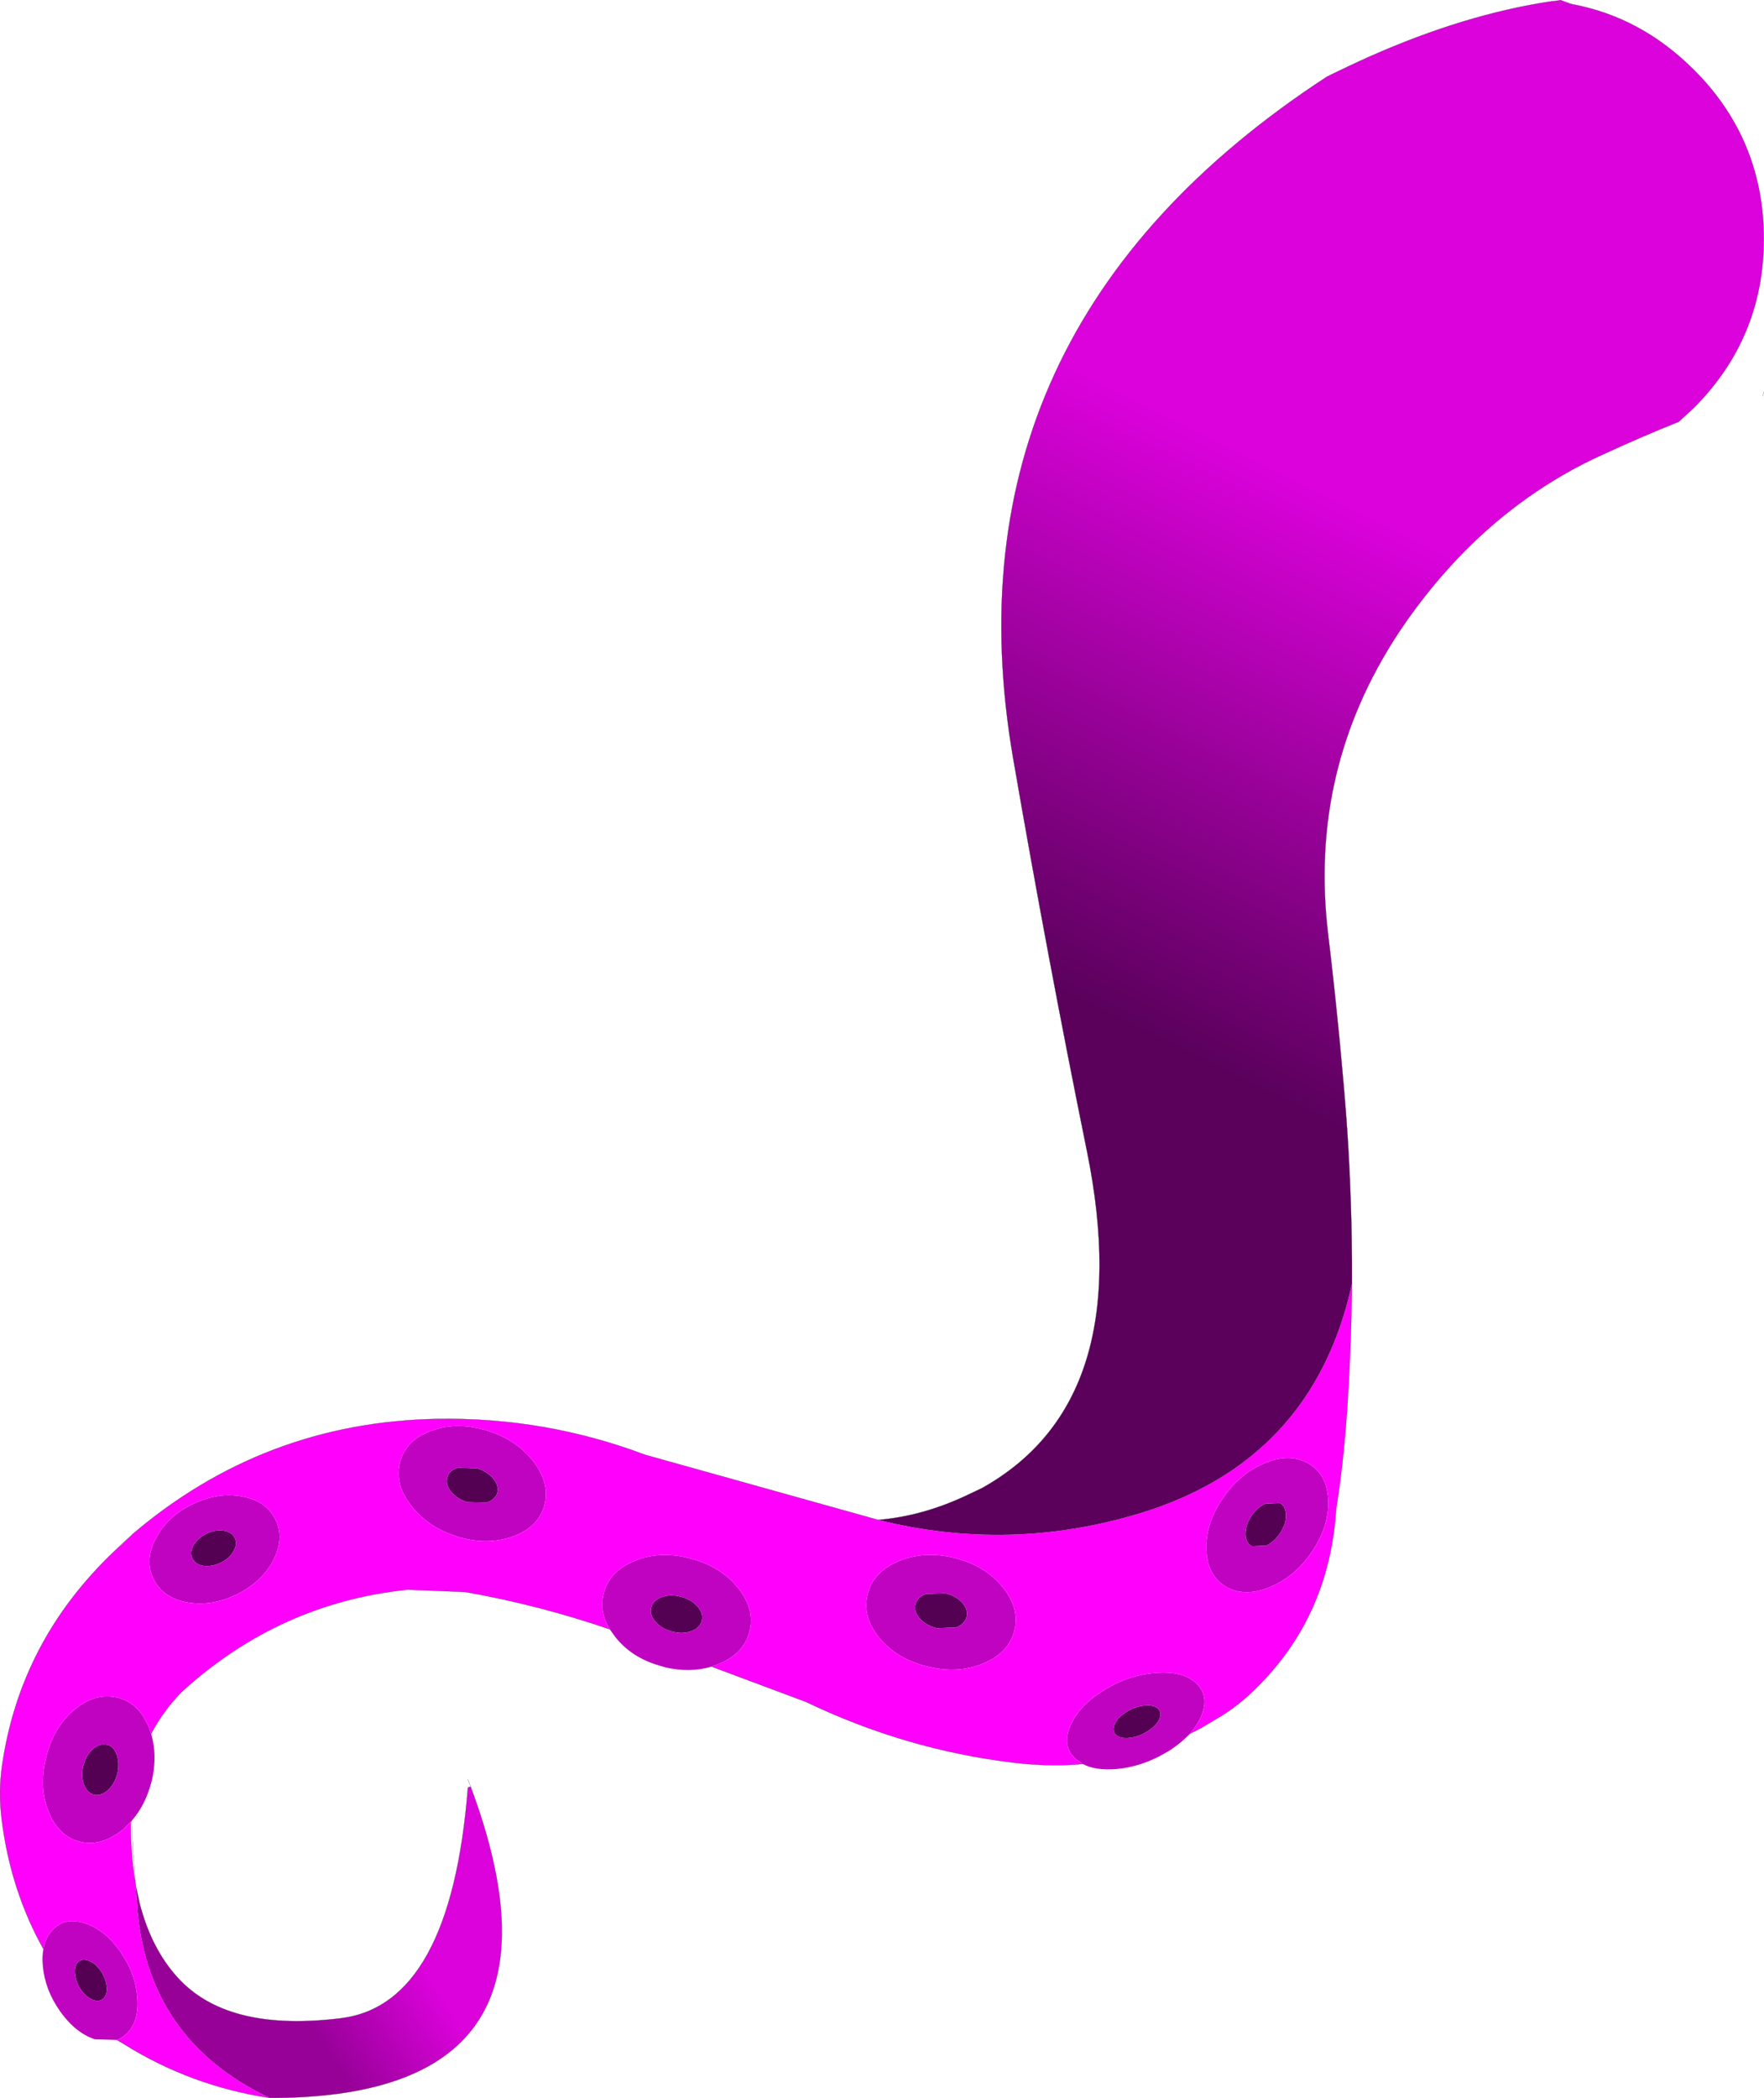 <?xml version="1.0" encoding="UTF-8" standalone="no"?>
<svg xmlns:ffdec="https://www.free-decompiler.com/flash" xmlns:xlink="http://www.w3.org/1999/xlink" ffdec:objectType="shape" height="497.6px" width="418.45px" xmlns="http://www.w3.org/2000/svg">
  <g transform="matrix(1.0, 0.0, 0.0, 1.0, 213.4, -135.45)">
    <path d="M159.55 136.45 L154.7 135.75 156.8 135.45 159.55 136.45" fill="url(#gradient0)" fill-rule="evenodd" stroke="none"/>
    <path d="M86.75 492.1 L90.2 491.95 Q91.6 492.7 91.65 494.8 91.7 496.85 90.35 498.95 89.0 501.05 87.0 502.05 L83.55 502.2 Q82.1 501.4 82.05 499.4 82.0 497.3 83.35 495.2 84.7 493.05 86.75 492.1 M58.05 540.0 Q60.2 539.75 61.25 540.7 62.3 541.65 61.6 543.25 60.85 544.8 58.8 546.1 56.75 547.4 54.55 547.65 52.35 547.9 51.35 546.95 50.3 545.95 51.05 544.4 51.75 542.8 53.8 541.5 55.85 540.2 58.05 540.0 M-102.55 491.75 Q-105.05 490.95 -106.4 489.25 -107.8 487.55 -107.3 485.9 -106.85 484.2 -104.75 483.55 L-100.25 483.7 Q-97.85 484.45 -96.4 486.15 -95.0 487.85 -95.45 489.55 -95.95 491.2 -98.0 491.85 L-102.55 491.75 M14.85 515.6 Q16.3 517.25 15.9 518.95 15.45 520.65 13.4 521.45 L8.85 521.65 Q6.3 521.0 4.85 519.4 3.35 517.75 3.75 516.05 4.15 514.3 6.25 513.5 L10.85 513.35 Q13.35 513.95 14.85 515.6 M-158.0 503.35 Q-158.95 505.1 -161.05 506.1 -163.15 507.1 -165.1 506.85 -167.05 506.55 -167.75 505.1 -168.45 503.7 -167.5 502.0 -166.5 500.25 -164.4 499.2 -162.35 498.2 -160.35 498.5 -158.4 498.8 -157.7 500.25 -157.0 501.65 -158.0 503.35 M-58.9 516.7 Q-58.45 515.0 -56.35 514.25 -54.3 513.5 -51.8 514.2 -49.35 514.85 -47.9 516.55 -46.5 518.2 -46.95 519.9 -47.4 521.6 -49.45 522.35 -51.55 523.1 -54.05 522.4 -56.55 521.75 -57.95 520.05 -59.4 518.35 -58.9 516.7 M-188.15 549.25 Q-186.5 549.55 -185.75 551.55 -185.0 553.55 -185.55 556.05 -186.15 558.5 -187.75 560.0 -189.4 561.5 -191.05 561.15 -192.7 560.75 -193.45 558.8 -194.25 556.8 -193.65 554.35 -193.05 551.85 -191.45 550.4 -189.85 548.9 -188.15 549.25 M-194.9 600.85 Q-193.95 599.9 -192.4 600.5 -190.85 601.05 -189.55 602.85 -188.3 604.65 -188.1 606.6 -187.9 608.5 -188.85 609.45 -189.8 610.35 -191.35 609.8 -192.9 609.2 -194.15 607.45 -195.4 605.65 -195.6 603.75 -195.85 601.8 -194.9 600.85" fill="#540154" fill-rule="evenodd" stroke="none"/>
    <path d="M68.85 546.7 Q67.0 548.65 64.35 550.45 L63.8 550.8 63.35 551.05 Q57.6 554.5 51.4 555.05 46.5 555.45 43.45 553.85 L41.7 552.6 Q38.5 549.65 40.45 544.95 42.35 540.2 48.25 536.5 54.15 532.75 60.65 532.25 67.1 531.7 70.3 534.65 73.5 537.6 71.6 542.35 70.65 544.6 68.85 546.7 M-44.6 530.75 Q-49.8 532.3 -55.65 530.9 L-56.35 530.7 -56.85 530.55 Q-63.65 528.6 -67.5 523.65 L-68.75 521.9 Q-71.35 517.65 -70.15 513.25 -68.75 508.0 -62.65 505.6 -56.65 503.2 -49.45 505.15 -42.35 507.05 -38.25 512.2 -34.25 517.25 -35.65 522.55 -37.05 527.8 -43.1 530.2 L-44.6 530.75 M-177.55 546.7 Q-176.1 551.55 -177.25 557.2 L-177.4 557.85 -177.55 558.35 Q-178.95 563.65 -182.15 567.3 L-182.4 567.6 -184.0 569.15 Q-188.95 573.4 -194.1 572.35 -199.3 571.25 -201.75 565.4 -204.25 559.6 -202.5 552.5 -200.85 545.4 -195.95 541.15 -191.05 536.95 -185.85 538.05 -180.7 539.1 -178.2 544.9 L-177.55 546.7 M96.75 482.45 Q101.25 484.85 101.65 490.9 102.05 496.9 98.1 503.05 94.15 509.15 88.15 511.75 82.2 514.35 77.7 511.95 73.2 509.5 72.8 503.5 72.4 497.7 75.95 491.9 L76.35 491.35 76.65 490.9 Q80.5 485.15 86.25 482.65 92.25 480.0 96.75 482.45 M86.75 492.1 Q84.7 493.05 83.35 495.2 82.0 497.3 82.05 499.4 82.1 501.4 83.55 502.2 L87.0 502.05 Q89.0 501.05 90.35 498.95 91.7 496.85 91.65 494.8 91.6 492.7 90.2 491.95 L86.75 492.1 M58.05 540.0 Q55.85 540.2 53.8 541.5 51.75 542.8 51.05 544.4 50.3 545.95 51.35 546.95 52.35 547.9 54.55 547.65 56.75 547.4 58.8 546.1 60.85 544.8 61.6 543.25 62.3 541.65 61.25 540.7 60.2 539.75 58.05 540.0 M12.25 504.8 L12.9 504.95 13.45 505.1 Q20.3 506.9 24.3 511.75 28.5 516.75 27.25 522.1 25.95 527.4 19.95 529.95 13.9 532.5 6.7 530.75 -0.5 529.05 -4.7 524.05 -8.9 519.0 -7.6 513.7 -6.35 508.35 -0.35 505.8 5.4 503.35 12.25 504.8 M14.85 515.6 Q13.35 513.95 10.85 513.35 L6.25 513.5 Q4.15 514.3 3.75 516.05 3.35 517.75 4.85 519.4 6.3 521.0 8.85 521.65 L13.4 521.45 Q15.45 520.65 15.9 518.95 16.3 517.25 14.85 515.6 M-102.55 491.75 L-98.0 491.85 Q-95.95 491.2 -95.45 489.55 -95.0 487.85 -96.4 486.15 -97.85 484.45 -100.25 483.7 L-104.75 483.55 Q-106.85 484.2 -107.3 485.9 -107.8 487.55 -106.4 489.25 -105.05 490.95 -102.55 491.75 M-148.6 505.55 Q-151.3 510.7 -157.3 513.65 -163.25 516.55 -169.05 515.5 -174.8 514.4 -176.95 510.0 -179.15 505.6 -176.45 500.4 -173.85 495.4 -168.3 492.5 L-167.75 492.25 -167.3 492.05 Q-161.55 489.35 -156.0 490.4 -150.2 491.45 -148.05 495.9 -145.9 500.3 -148.6 505.55 M-115.95 492.45 Q-119.95 487.25 -118.45 482.05 -116.95 476.85 -110.9 474.75 -104.9 472.6 -97.8 474.8 -90.75 477.0 -86.8 482.2 -82.85 487.4 -84.3 492.6 -85.8 497.75 -91.8 499.9 -97.6 501.95 -104.3 500.1 L-104.95 499.9 -105.45 499.7 Q-112.15 497.5 -115.95 492.45 M-158.0 503.35 Q-157.0 501.65 -157.7 500.25 -158.4 498.8 -160.35 498.5 -162.35 498.2 -164.4 499.2 -166.5 500.25 -167.5 502.0 -168.45 503.7 -167.75 505.1 -167.05 506.55 -165.1 506.85 -163.15 507.1 -161.05 506.1 -158.95 505.1 -158.0 503.35 M-185.65 619.3 L-190.9 619.15 Q-195.55 617.6 -199.15 612.5 -202.75 607.4 -203.25 601.7 -203.45 599.5 -203.1 597.75 -202.6 594.85 -200.75 593.05 -197.85 590.1 -193.2 591.65 -188.75 593.1 -185.25 597.85 L-184.9 598.3 -184.65 598.7 Q-181.3 603.6 -180.85 609.1 -180.35 614.8 -183.3 617.75 -184.35 618.8 -185.65 619.3 M-58.9 516.7 Q-59.4 518.35 -57.95 520.05 -56.55 521.75 -54.05 522.4 -51.55 523.1 -49.45 522.35 -47.4 521.6 -46.95 519.9 -46.5 518.2 -47.9 516.55 -49.35 514.85 -51.8 514.2 -54.3 513.5 -56.35 514.25 -58.45 515.0 -58.9 516.7 M-188.15 549.25 Q-189.85 548.9 -191.45 550.4 -193.05 551.85 -193.65 554.35 -194.25 556.8 -193.45 558.8 -192.7 560.75 -191.05 561.15 -189.4 561.5 -187.75 560.0 -186.15 558.5 -185.55 556.05 -185.0 553.55 -185.75 551.55 -186.5 549.55 -188.15 549.25 M-194.9 600.85 Q-195.85 601.8 -195.6 603.75 -195.4 605.65 -194.15 607.45 -192.9 609.2 -191.35 609.8 -189.8 610.35 -188.85 609.45 -187.9 608.5 -188.1 606.6 -188.3 604.65 -189.55 602.85 -190.85 601.05 -192.4 600.5 -193.95 599.9 -194.9 600.85" fill="#c002c1" fill-rule="evenodd" stroke="none"/>
    <path d="M107.3 440.0 Q107.15 455.35 106.1 470.75 105.2 483.2 103.55 493.45 101.9 519.5 83.55 536.85 80.3 539.95 76.5 542.35 L71.55 545.3 68.85 546.7 Q70.65 544.6 71.6 542.35 73.5 537.6 70.3 534.65 67.1 531.7 60.65 532.25 54.15 532.75 48.25 536.5 42.35 540.2 40.45 544.95 38.5 549.65 41.7 552.6 L43.45 553.85 Q35.5 554.55 27.2 553.55 1.5 550.5 -22.25 539.1 L-44.6 530.75 -43.1 530.2 Q-37.05 527.8 -35.65 522.55 -34.25 517.25 -38.25 512.2 -42.35 507.05 -49.45 505.15 -56.65 503.2 -62.65 505.6 -68.75 508.0 -70.15 513.25 -71.35 517.65 -68.75 521.9 -85.5 516.15 -103.0 513.05 L-116.7 512.5 Q-147.2 515.65 -170.35 536.8 -174.75 541.35 -177.55 546.7 L-178.2 544.9 Q-180.7 539.1 -185.85 538.05 -191.05 536.95 -195.95 541.15 -200.85 545.4 -202.5 552.5 -204.25 559.6 -201.75 565.4 -199.3 571.25 -194.1 572.35 -188.95 573.4 -184.0 569.15 L-182.4 567.6 -182.4 567.8 -182.35 571.05 Q-182.15 577.25 -181.2 582.6 L-180.9 586.85 Q-178.9 619.05 -149.45 633.05 -168.2 630.2 -184.15 620.2 L-185.5 619.4 -185.65 619.3 Q-184.35 618.8 -183.3 617.75 -180.35 614.8 -180.85 609.1 -181.3 603.6 -184.65 598.7 L-184.9 598.3 -185.25 597.85 Q-188.75 593.1 -193.2 591.65 -197.85 590.1 -200.75 593.05 -202.6 594.85 -203.1 597.75 -210.8 584.0 -212.95 567.4 -213.85 560.65 -212.9 554.15 -208.6 524.6 -186.35 503.45 L-182.1 499.5 -182.1 499.45 Q-150.75 472.7 -109.55 472.0 -84.0 471.6 -60.4 480.5 L-5.1 495.95 Q26.1 503.75 56.95 494.4 98.1 481.9 107.3 440.0 M96.75 482.45 Q92.25 480.0 86.25 482.65 80.5 485.15 76.65 490.9 L76.35 491.35 75.95 491.9 Q72.4 497.7 72.8 503.5 73.2 509.5 77.7 511.95 82.2 514.35 88.15 511.75 94.15 509.15 98.1 503.05 102.05 496.9 101.65 490.9 101.25 484.85 96.75 482.45 M12.25 504.8 Q5.4 503.35 -0.35 505.8 -6.35 508.35 -7.6 513.7 -8.9 519.0 -4.7 524.05 -0.5 529.05 6.7 530.75 13.9 532.5 19.95 529.95 25.95 527.4 27.25 522.1 28.5 516.75 24.3 511.75 20.3 506.9 13.45 505.1 L12.9 504.95 12.25 504.8 M-115.95 492.45 Q-112.15 497.5 -105.45 499.7 L-104.95 499.9 -104.3 500.1 Q-97.6 501.95 -91.8 499.9 -85.8 497.75 -84.3 492.6 -82.85 487.4 -86.8 482.2 -90.75 477.0 -97.8 474.8 -104.9 472.6 -110.9 474.75 -116.95 476.85 -118.45 482.05 -119.95 487.25 -115.95 492.45 M-148.6 505.55 Q-145.9 500.3 -148.05 495.9 -150.2 491.45 -156.0 490.4 -161.55 489.35 -167.3 492.05 L-167.75 492.25 -168.3 492.5 Q-173.85 495.4 -176.45 500.4 -179.15 505.6 -176.95 510.0 -174.8 514.4 -169.05 515.5 -163.25 516.55 -157.3 513.65 -151.3 510.7 -148.6 505.55" fill="#ff00fc" fill-rule="evenodd" stroke="none"/>
    <path d="M-181.2 582.6 L-180.3 586.75 -180.3 586.8 Q-177.55 597.55 -171.35 604.4 L-170.45 605.35 Q-158.6 617.4 -132.5 614.15 -106.45 610.9 -102.4 559.4 L-101.75 559.2 -101.75 559.25 Q-74.35 632.65 -148.4 633.05 L-149.45 633.05 Q-178.9 619.05 -180.9 586.85 L-181.2 582.6" fill="url(#gradient1)" fill-rule="evenodd" stroke="none"/>
    <path d="M159.55 136.45 Q175.9 139.5 188.4 152.0 L190.2 153.85 Q205.0 169.9 205.0 192.1 205.0 215.55 188.4 232.2 L184.8 235.5 Q176.4 238.85 166.95 243.2 161.95 245.45 157.3 248.15 140.6 257.85 127.55 273.3 122.5 279.3 118.4 285.5 96.95 318.05 101.65 357.0 104.2 378.25 105.9 399.5 107.4 419.6 107.3 439.65 L107.3 440.0 Q98.1 481.9 56.95 494.4 26.1 503.75 -5.1 495.95 5.7 495.05 16.5 489.85 L19.55 488.4 Q56.5 467.75 44.45 408.55 35.0 362.05 26.95 315.4 9.4 213.7 101.35 153.65 106.6 151.05 111.75 148.75 134.25 138.8 154.7 135.75 L159.55 136.45" fill="url(#gradient2)" fill-rule="evenodd" stroke="none"/>
    <path d="M159.55 136.45 Q175.9 139.5 188.4 152.0 L190.2 153.85 Q205.0 169.9 205.0 192.1 205.0 215.55 188.4 232.2 L184.8 235.5 Q176.4 238.85 166.95 243.2 161.95 245.45 157.3 248.15 140.6 257.85 127.55 273.3 122.5 279.3 118.4 285.5 96.95 318.05 101.65 357.0 104.2 378.25 105.9 399.5 107.4 419.6 107.3 439.65 L107.3 440.0 Q107.15 455.35 106.1 470.75 105.2 483.2 103.55 493.45 101.9 519.5 83.55 536.85 80.3 539.95 76.5 542.35 L71.55 545.3 68.85 546.7 M43.45 553.85 Q35.5 554.55 27.2 553.55 1.5 550.5 -22.25 539.1 L-44.6 530.75 M-68.75 521.9 Q-85.5 516.15 -103.0 513.05 L-116.7 512.5 Q-147.2 515.65 -170.35 536.8 -174.75 541.35 -177.55 546.7 M-182.15 567.3 Q-181.85 575.65 -181.2 582.6 L-180.3 586.75 -180.3 586.8 Q-177.55 597.55 -171.35 604.4 L-170.45 605.35 Q-158.6 617.4 -132.5 614.15 -106.45 610.9 -102.4 559.4 M-101.75 559.2 L-102.45 557.4 M154.7 135.75 L159.55 136.45 M154.7 135.75 Q134.25 138.8 111.75 148.75 106.6 151.05 101.35 153.65 9.4 213.7 26.95 315.4 35.0 362.05 44.45 408.55 56.5 467.75 19.55 488.4 L16.5 489.85 Q5.7 495.05 -5.1 495.95 L-60.4 480.5 Q-84.0 471.6 -109.55 472.0 -150.75 472.7 -182.1 499.45 L-182.1 499.5 -182.35 499.7 -184.45 501.6 -186.35 503.45 Q-208.6 524.6 -212.9 554.15 -213.85 560.65 -212.95 567.4 -210.8 584.0 -203.1 597.75 M204.7 229.4 L205.05 228.4 M-101.75 559.2 L-101.75 559.25 Q-74.35 632.65 -148.4 633.05 L-149.45 633.05 Q-168.2 630.2 -184.15 620.2 L-185.5 619.4 -185.65 619.3 M-181.2 582.6 Q-182.15 577.25 -182.35 571.05 L-182.4 567.8 -182.4 567.6" fill="none" stroke="#333333" stroke-linecap="round" stroke-linejoin="round" stroke-width="0.05"/>
  </g>
  <defs>
    <linearGradient gradientTransform="matrix(0.108, -0.216, -0.089, -0.044, 77.55, 297.05)" gradientUnits="userSpaceOnUse" id="gradient0" spreadMethod="pad" x1="-819.2" x2="819.2">
      <stop offset="0.29" stop-color="#970198"/>
      <stop offset="0.627" stop-color="#db02db"/>
    </linearGradient>
    <linearGradient gradientTransform="matrix(0.045, -0.03, -0.025, -0.038, -131.85, 594.45)" gradientUnits="userSpaceOnUse" id="gradient1" spreadMethod="pad" x1="-819.2" x2="819.2">
      <stop offset="0.29" stop-color="#970198"/>
      <stop offset="0.627" stop-color="#db02db"/>
    </linearGradient>
    <linearGradient gradientTransform="matrix(0.108, -0.216, -0.089, -0.044, 77.55, 297.05)" gradientUnits="userSpaceOnUse" id="gradient2" spreadMethod="pad" x1="-819.2" x2="819.2">
      <stop offset="0.29" stop-color="#5b015c"/>
      <stop offset="0.627" stop-color="#db02db"/>
    </linearGradient>
  </defs>
</svg>
